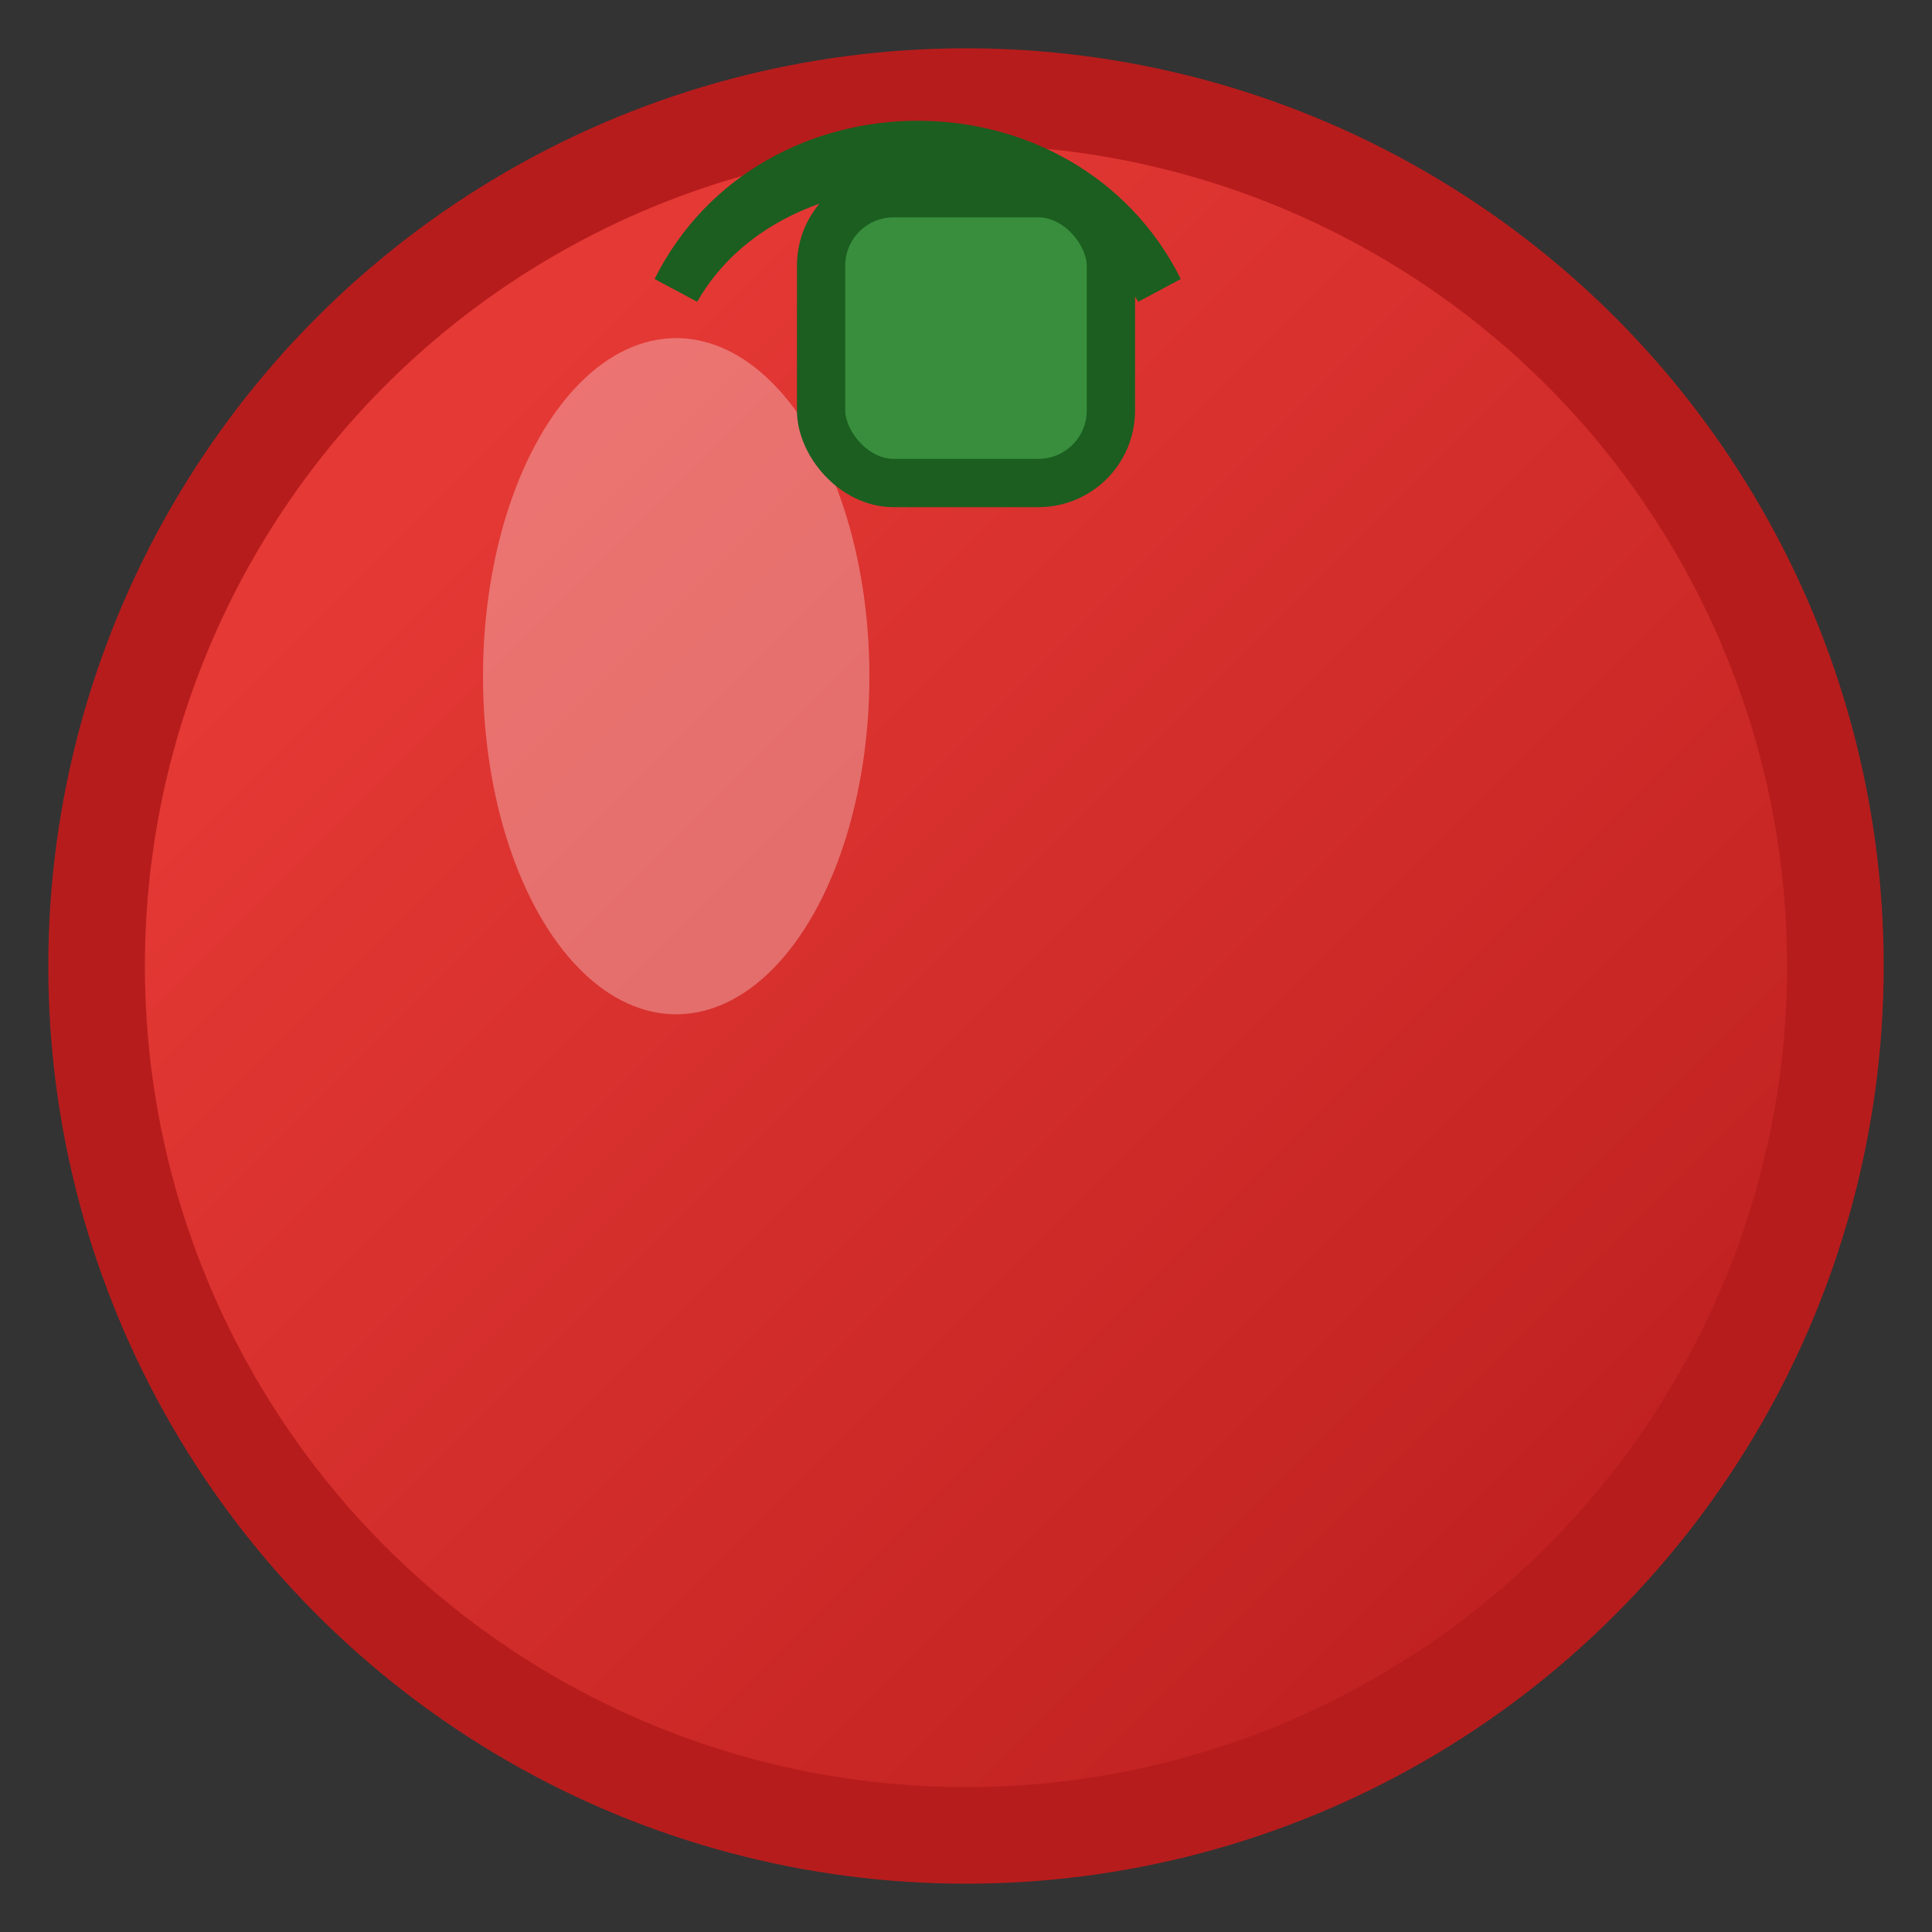 <svg width="40" height="40" viewBox="0 0 40 40" fill="none" xmlns="http://www.w3.org/2000/svg">
    <rect x="0" y="0" width="40" height="40" fill="#333333" stroke="none"/>
    <circle cx="20" cy="20" r="18" fill="url(#redGradient)" stroke="#B71C1C" stroke-width="2"/>
    <ellipse cx="14" cy="14" rx="4" ry="7" fill="white" opacity="0.3"/>
    <path
            d="M14 6c2-4 8-4 10 0-2-3.5-8-3.5-10 0z"
            fill="url(#greenGradient)" stroke="#1B5E20" stroke-width="1"/>
    <rect x="17" y="4" width="6" height="6" fill="#388E3C" stroke="#1B5E20" stroke-width="1" rx="1.5" ry="1.5"/>
    <defs>
        <linearGradient id="redGradient" x1="2" y1="2" x2="38" y2="38" gradientUnits="userSpaceOnUse">
            <stop offset="0.2" stop-color="#E53935"/>
            <stop offset="1" stop-color="#B71C1C"/>
        </linearGradient>
        <linearGradient id="greenGradient" x1="10" y1="2" x2="20" y2="10" gradientUnits="userSpaceOnUse">
            <stop offset="0" stop-color="#2E7D32"/>
            <stop offset="1" stop-color="#1B5E20"/>
        </linearGradient>
    </defs>
</svg>
